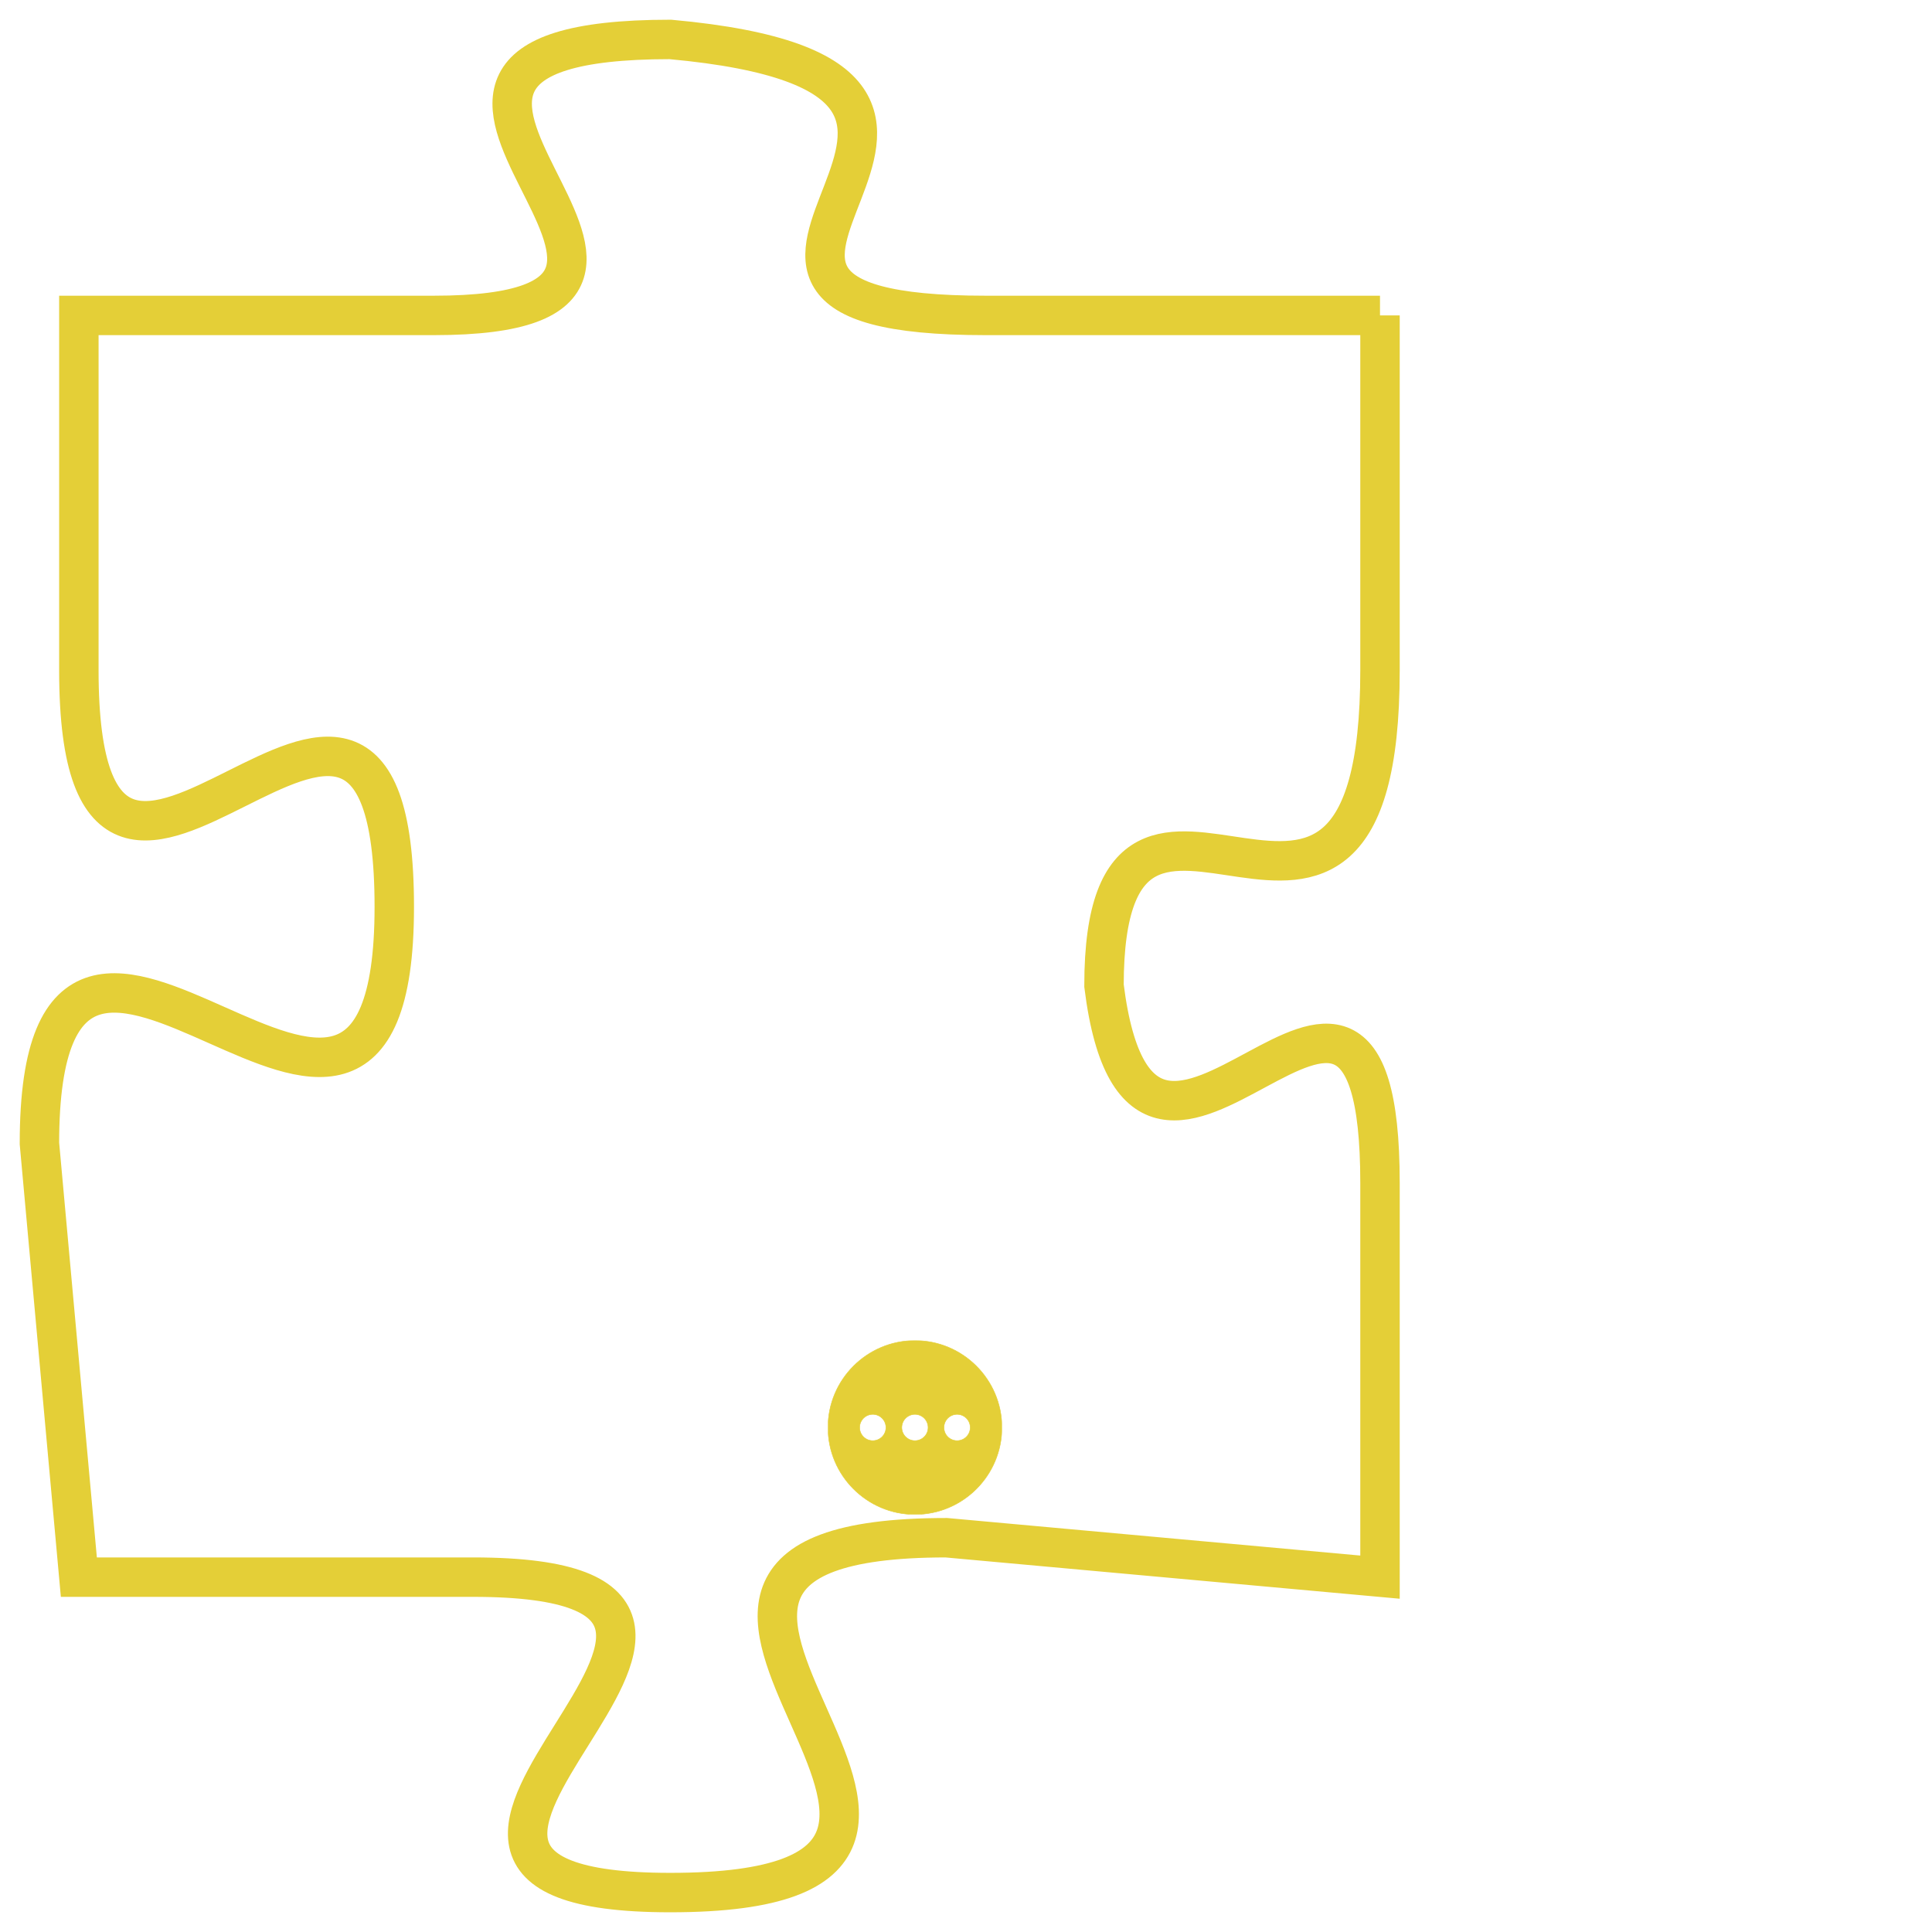 <svg version="1.1" xmlns="http://www.w3.org/2000/svg" xmlns:xlink="http://www.w3.org/1999/xlink" fill="transparent" x="0" y="0" width="350" height="350" preserveAspectRatio="xMinYMin slice"><style type="text/css">.links{fill:transparent;stroke: #E4CF37;}.links:hover{fill:#63D272; opacity:0.4;}</style><defs><g id="allt"><path id="t8032" d="M3399,1952 L3389,1952 C3379,1952 3392,1946 3381,1945 C3371,1945 3384,1952 3375,1952 L3366,1952 3366,1952 L3366,1961 C3366,1971 3374,1957 3374,1967 C3374,1977 3365,1963 3365,1973 L3366,1984 3366,1984 L3376,1984 C3386,1984 3371,1992 3381,1992 C3392,1992 3377,1983 3388,1983 L3399,1984 3399,1984 L3399,1974 C3399,1965 3393,1977 3392,1969 C3392,1961 3399,1971 3399,1961 L3399,1952"/></g><clipPath id="c" clipRule="evenodd" fill="transparent"><use href="#t8032"/></clipPath></defs><svg viewBox="3364 1944 36 49" preserveAspectRatio="xMinYMin meet"><svg width="4380" height="2430"><g><image crossorigin="anonymous" x="0" y="0" href="https://nftpuzzle.license-token.com/assets/completepuzzle.svg" width="100%" height="100%" /><g class="links"><use href="#t8032"/></g></g></svg><svg x="3385" y="1978" height="9%" width="9%" viewBox="0 0 330 330"><g><a xlink:href="https://nftpuzzle.license-token.com/" class="links"><title>See the most innovative NFT based token software licensing project</title><path fill="#E4CF37" id="more" d="M165,0C74.019,0,0,74.019,0,165s74.019,165,165,165s165-74.019,165-165S255.981,0,165,0z M85,190 c-13.785,0-25-11.215-25-25s11.215-25,25-25s25,11.215,25,25S98.785,190,85,190z M165,190c-13.785,0-25-11.215-25-25 s11.215-25,25-25s25,11.215,25,25S178.785,190,165,190z M245,190c-13.785,0-25-11.215-25-25s11.215-25,25-25 c13.785,0,25,11.215,25,25S258.785,190,245,190z"></path></a></g></svg></svg></svg>